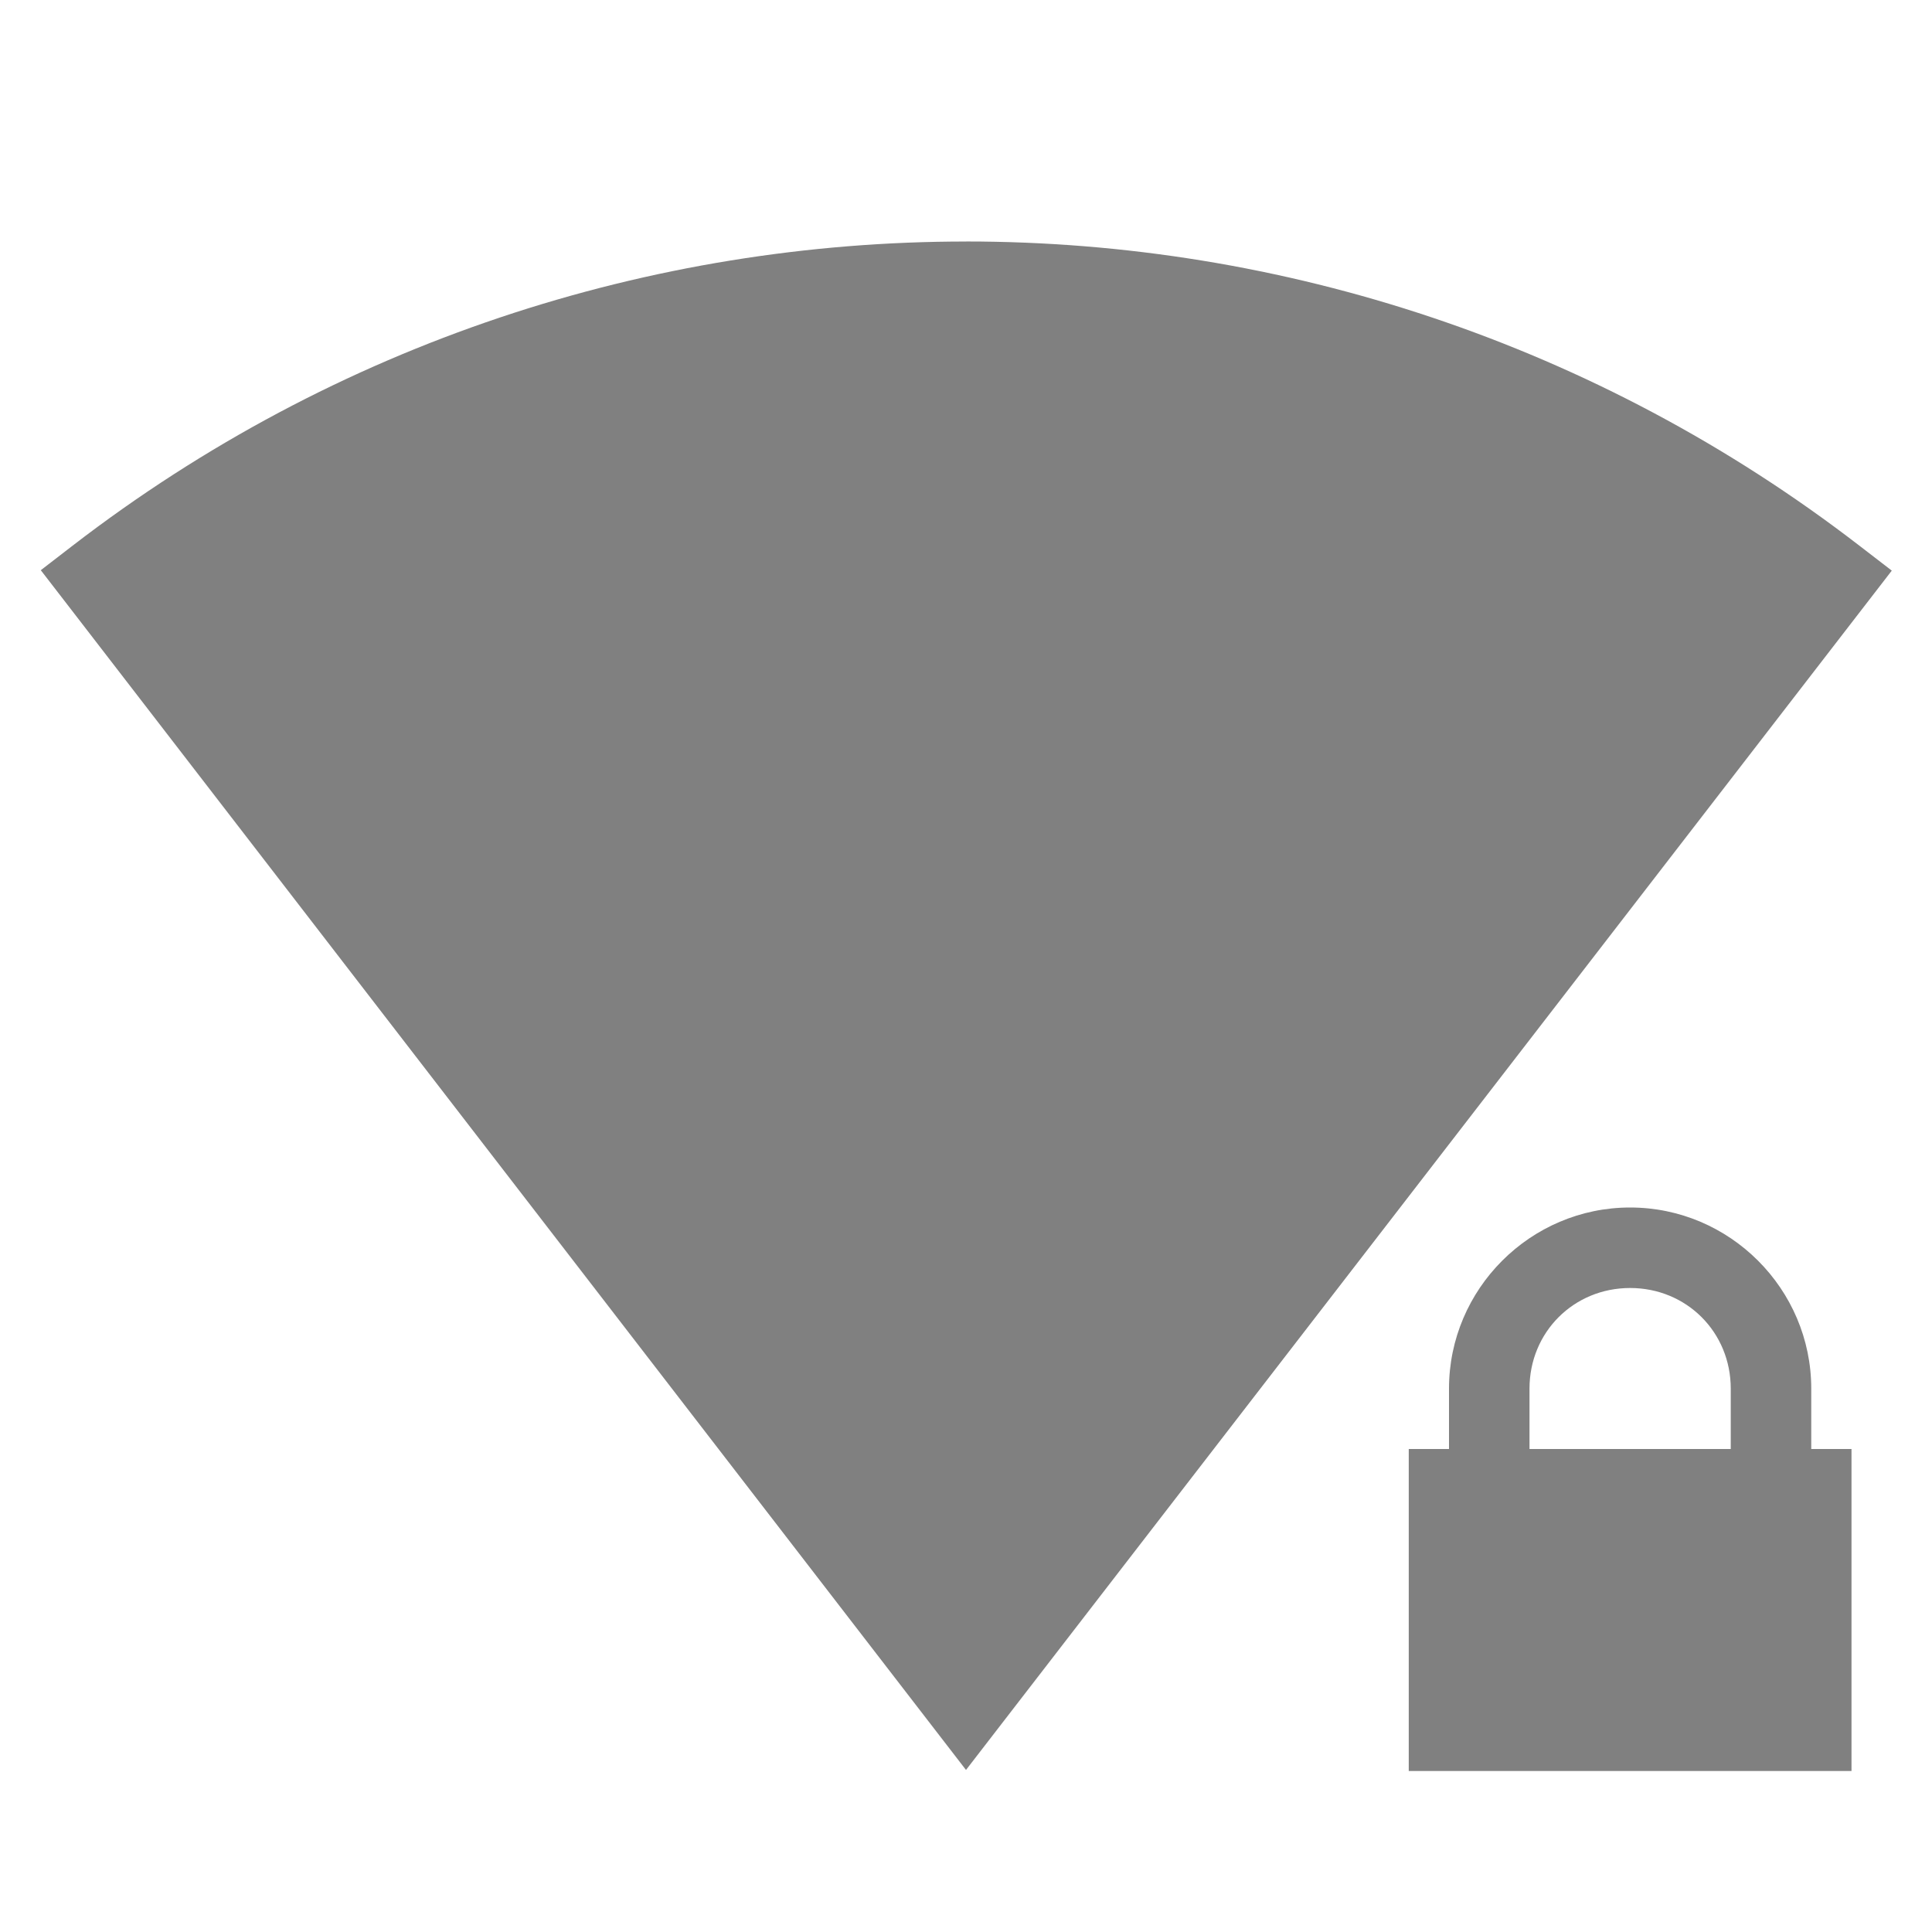 <?xml version="1.0" encoding="UTF-8" standalone="no"?>
<!-- Created with Inkscape (http://www.inkscape.org/) -->
<svg id="svg4874" xmlns:rdf="http://www.w3.org/1999/02/22-rdf-syntax-ns#" xmlns="http://www.w3.org/2000/svg" height="96" viewBox="0 0 96 96" width="96" version="1.1" xmlns:cc="http://creativecommons.org/ns#" xmlns:dc="http://purl.org/dc/elements/1.1/">
 <g id="layer1" transform="translate(67.857 -78.505)">
  <rect id="rect4782" style="color:#000000;fill:none" transform="rotate(90)" height="96" width="96" y="-28.143" x="78.505"/>
  <path id="path4178" style="color-rendering:auto;text-decoration-color:#000000;color:#000000;shape-rendering:auto;solid-color:#000000;text-decoration-line:none;fill:#808080;mix-blend-mode:normal;block-progression:tb;shape-padding:0;text-indent:0;image-rendering:auto;white-space:normal;text-decoration-style:solid;isolation:auto;text-transform:none" d="m-19.84 90.506c-15.662-0.004-31.324 5.032-44.404 15.109l-1.586 1.223 1.223 1.584 44.75 58.031 46.002-59.594-1.586-1.221c-13.076-10.085-28.737-15.13-44.399-15.134z"/>
  <path id="rect4174" style="color:#000000;fill:#808080" d="m81 60c-4.951 0-9 4.049-9 9v3h-2v16h11 11v-16h-2v-3c0-4.951-4.049-9-9-9zm0 4c2.805 0 5 2.195 5 5v3h-10v-3c0-2.805 2.195-5 5-5z" transform="translate(-67.857 78.505)"/>
 </g>
</svg>
